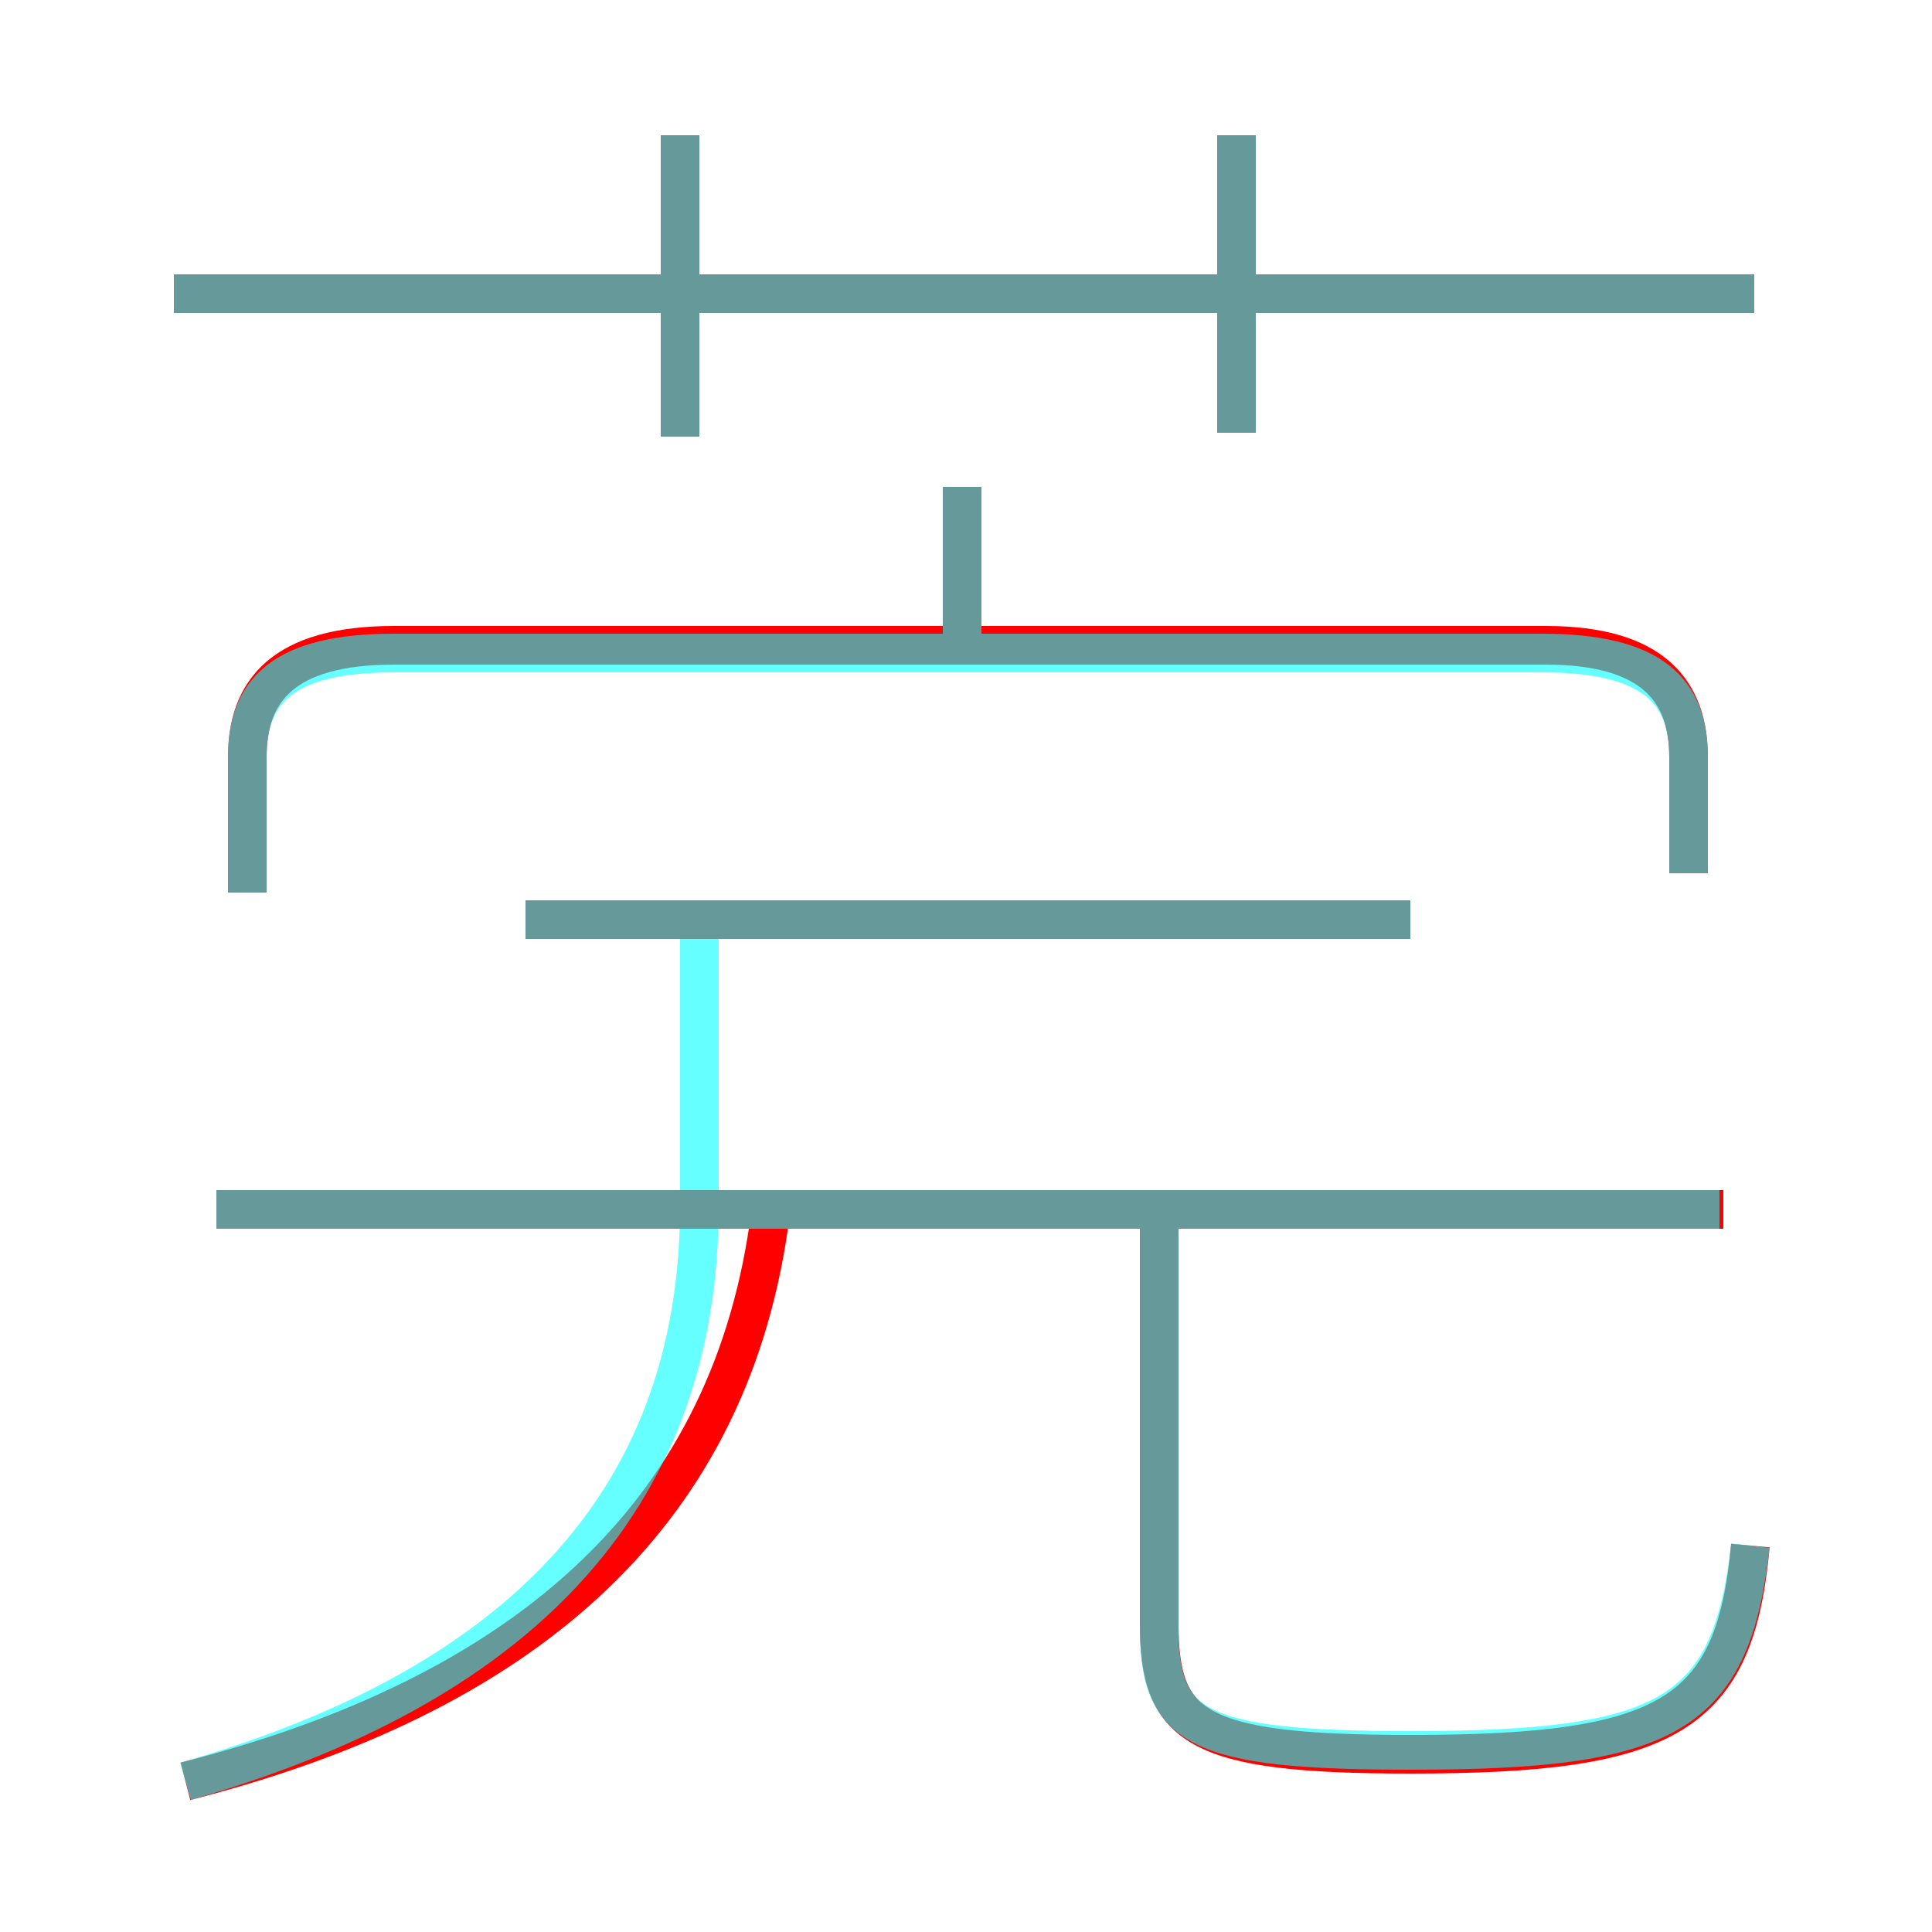 <?xml version='1.0' encoding='utf8'?>
<svg viewBox="0.0 -6.0 50.0 50.0" version="1.1" xmlns="http://www.w3.org/2000/svg">
<rect x="0.0" y="-6.0" width="50.0" height="50.0" fill="#333333" stroke="none"/>
<rect x="-1000" y="-1000" width="2000" height="2000" stroke="white" fill="white"/>
<g style="fill:none;stroke:rgba(255, 0, 0, 1);  stroke-width:1"><path d="M 43.7 -21.4 L 43.7 -24.4 C 43.7 -26.1 42.8 -27.3 40.0 -27.3 L 10.2 -27.3 C 7.3 -27.3 6.4 -26.1 6.4 -24.4 L 6.4 -20.9 M 4.8 2.1 C 13.4 -0.1 18.8 -4.6 19.9 -12.3 M 44.6 -12.7 L 5.6 -12.7 M 45.3 -4.0 C 44.9 0.4 43.2 1.4 36.5 1.4 C 30.9 1.4 30.0 0.7 30.0 -2.0 L 30.0 -12.9 M 36.5 -20.2 L 13.6 -20.2 M 17.6 -32.7 L 17.6 -40.5 M 24.9 -27.4 L 24.9 -31.4 M 45.4 -36.4 L 4.5 -36.4 M 32.0 -32.8 L 32.0 -40.5" transform="translate(0.0 38.0)" />
</g>
<g style="fill:none;stroke:rgba(0, 255, 255, 0.6);  stroke-width:1">
<path d="M 45.3 -4.0 C 44.8 0.4 43.2 1.3 36.5 1.3 C 30.9 1.3 30.0 0.7 30.0 -1.9 L 30.0 -12.8 M 4.8 2.1 C 13.2 -0.3 18.1 -5.0 18.1 -12.8 L 18.1 -20.2 M 44.5 -12.7 L 5.6 -12.7 M 43.7 -21.4 L 43.7 -24.4 C 43.7 -26.1 42.8 -27.1 39.9 -27.1 L 10.2 -27.1 C 7.3 -27.1 6.4 -26.1 6.4 -24.4 L 6.4 -20.9 M 36.5 -20.2 L 13.6 -20.2 M 17.6 -32.7 L 17.6 -40.5 M 24.9 -27.1 L 24.9 -31.4 M 45.4 -36.4 L 4.5 -36.4 M 32.0 -32.8 L 32.0 -40.5" transform="translate(0.0 38.0)" />
</g>
</svg>